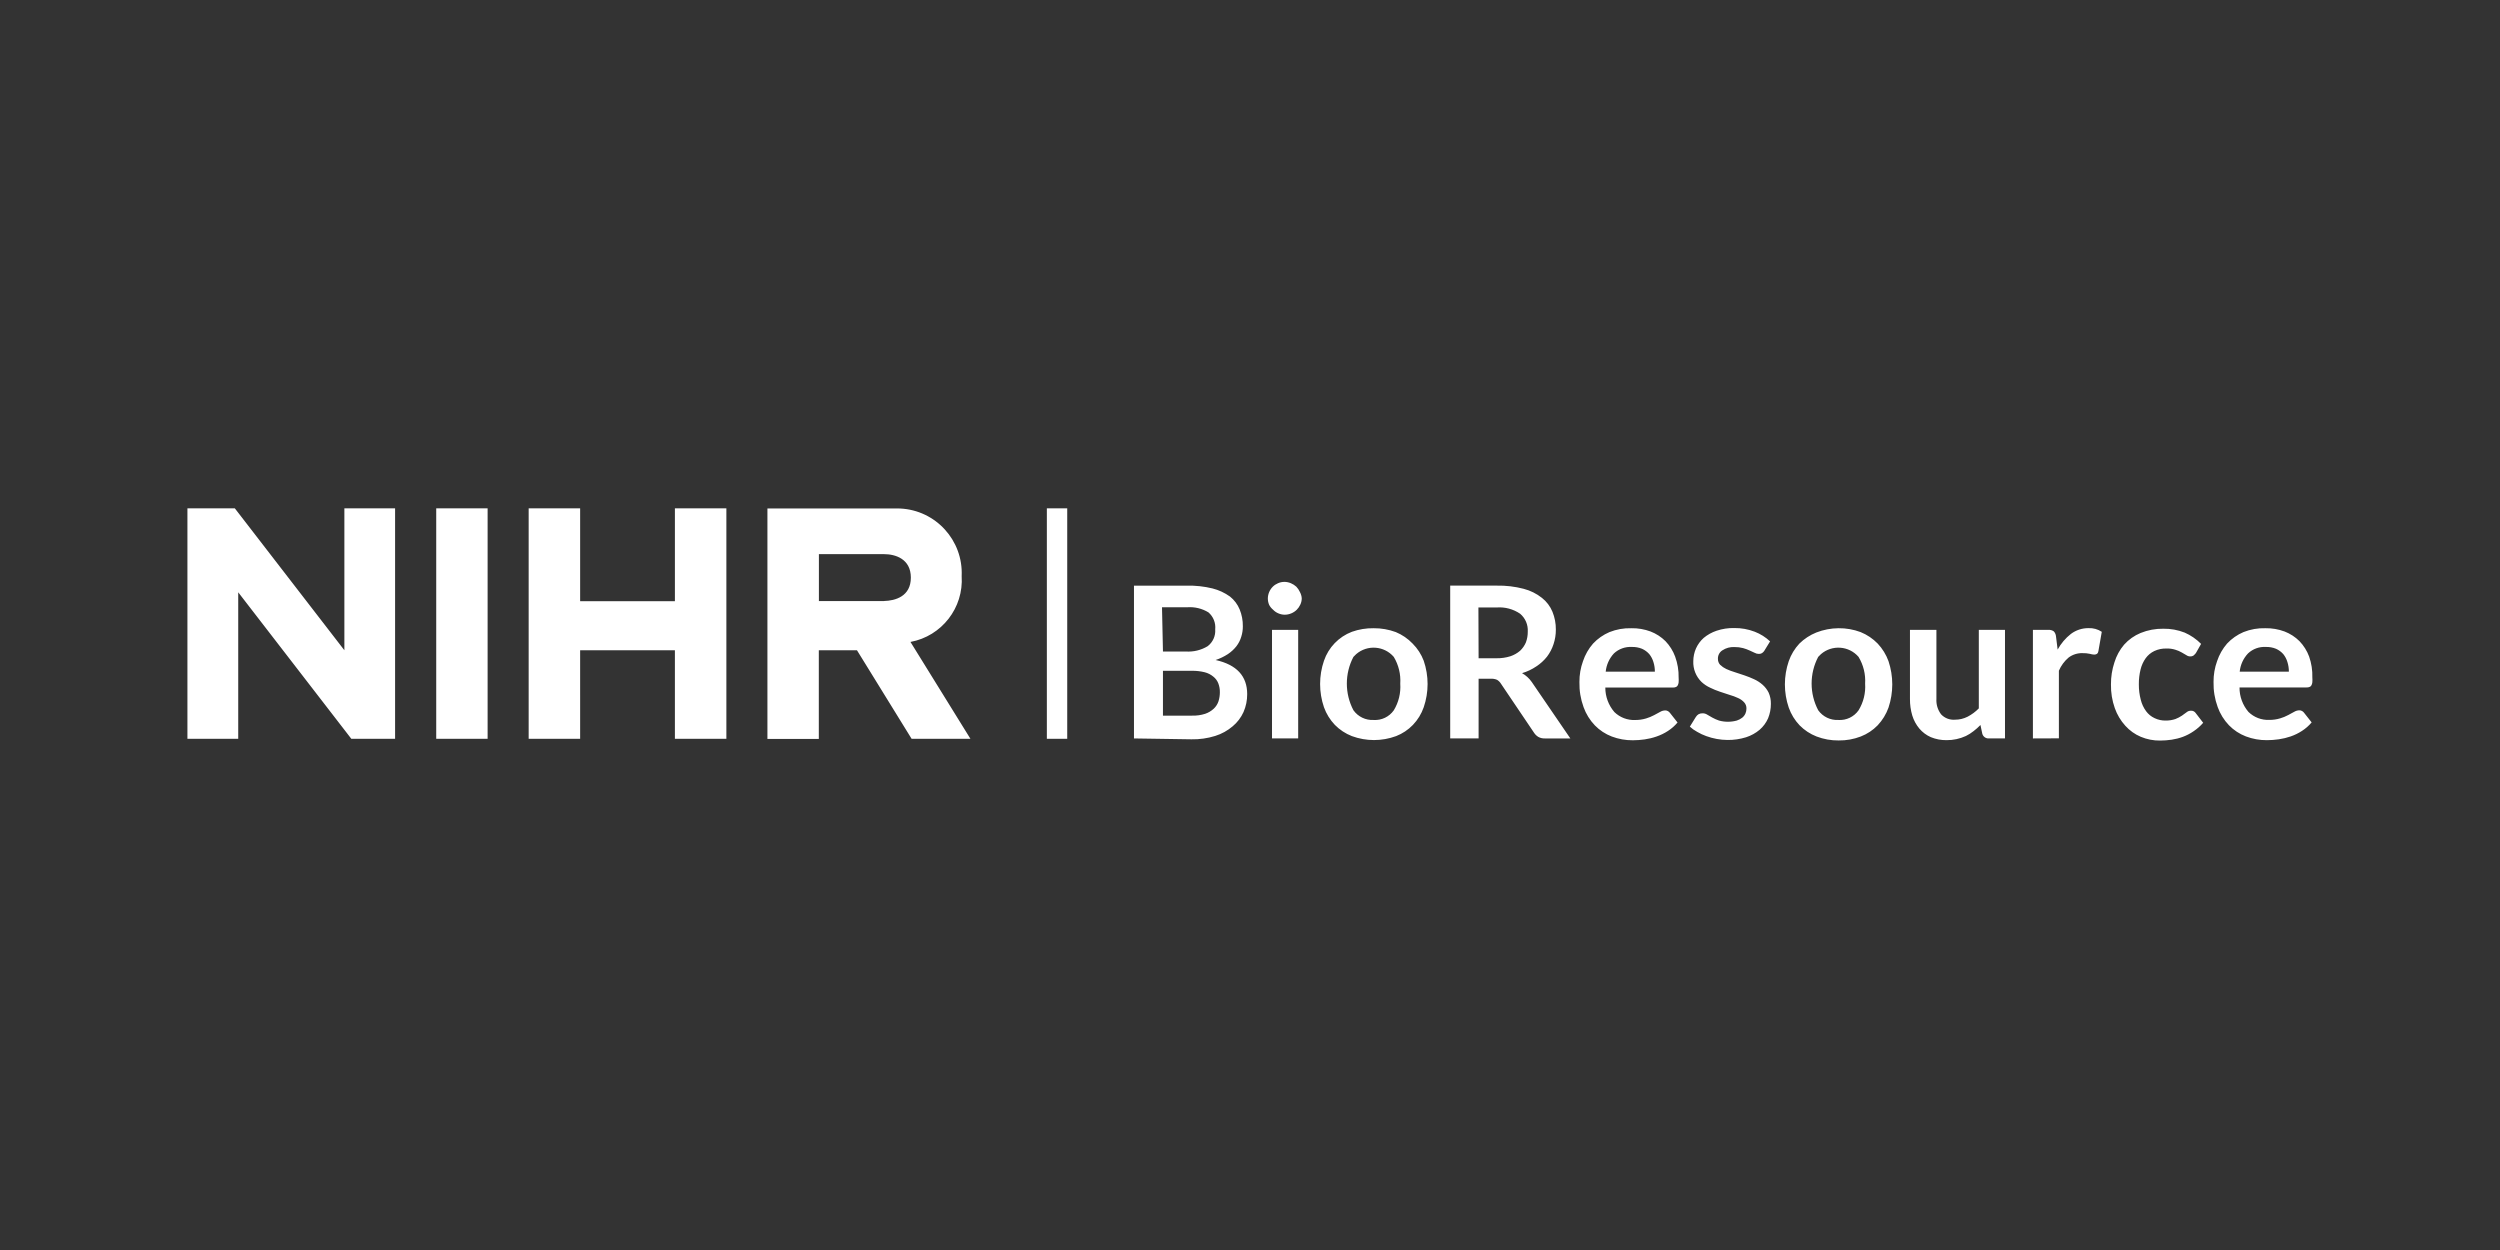 <svg xmlns="http://www.w3.org/2000/svg" viewBox="0 0 200 100"><rect x="0" y="0" width="200" height="100" fill="#333333" stroke="none"/><g fill="#fff"><path d="M27.55 40.669V52.02l-8.762-11.351h-3.794v18.436h4.064V47.384l9.048 11.721h3.501V40.669H27.55Zm7.348 0h4.111v18.437h-4.111V40.669Zm19.094 0v7.426h-7.581v-7.426h-4.118v18.436h4.118V52.02h7.581v7.085h4.118V40.669h-4.118Zm18.846 10.686c2.504-.465 4.263-2.729 4.095-5.27.132-2.852-2.072-5.271-4.924-5.404-.1-.005-.2-.006-.3-.005H61.394v18.437h4.111V52.02h3.052l4.373 7.086h4.706l-4.798-7.75Zm-2.11-3.268h-5.216v-3.755h5.216c.889 0 2.14.371 2.14 1.878s-1.252 1.847-2.14 1.87M83.748 40.669h1.63v18.437h-1.63V40.669ZM90.718 59.075V46.851h4.227c.692-.015 1.383.06 2.055.224.503.126.977.347 1.399.649.341.271.607.625.773 1.028.175.429.262.889.255 1.352.002.28-.039.559-.124.827-.082.28-.215.542-.394.773-.192.243-.422.454-.68.626-.306.198-.636.357-.981.471 1.684.376 2.527 1.285 2.527 2.728.004.494-.096.984-.294 1.437-.199.439-.495.828-.865 1.136-.409.35-.885.613-1.399.773-.615.192-1.257.283-1.901.27l-4.598-.07Zm2.318-6.955h1.816c.617.044 1.233-.104 1.762-.425.415-.317.642-.823.603-1.344.052-.514-.149-1.022-.541-1.36-.507-.31-1.099-.453-1.692-.41H92.96l.077 3.539Zm0 1.546v3.585h2.318c.359.011.717-.038 1.059-.147.256-.087.49-.226.688-.41.174-.164.304-.368.379-.595.072-.233.109-.475.108-.719.005-.243-.037-.484-.124-.711-.082-.213-.221-.4-.402-.541-.2-.166-.435-.284-.688-.348-.336-.083-.682-.122-1.028-.116h-2.31v.002Zm11.103-5.803c0 .177-.039.351-.116.51-.07.153-.167.291-.286.41-.125.122-.271.219-.433.286-.166.071-.345.108-.525.108-.176 0-.349-.038-.51-.108-.158-.065-.3-.163-.417-.286-.13-.106-.238-.238-.317-.386-.071-.161-.107-.334-.108-.51 0-.356.143-.698.394-.95.12-.119.262-.213.417-.278.161-.071.334-.107.51-.108.181 0 .359.037.525.108.159.067.306.161.433.278.119.124.216.268.286.425.085.155.135.326.147.502Zm-.285 2.526v8.685h-2.094v-8.685h2.094Zm6.042-.131c.604-.005 1.203.1 1.769.309.507.21.965.523 1.344.92.391.39.694.859.889 1.375.412 1.205.412 2.512 0 3.717-.183.528-.478 1.011-.865 1.414-.378.392-.837.698-1.344.896-1.142.422-2.397.422-3.539 0-.512-.199-.975-.504-1.36-.896-.387-.405-.685-.886-.873-1.414-.412-1.205-.412-2.512 0-3.717.363-1.066 1.181-1.916 2.233-2.318.56-.199 1.152-.296 1.746-.286Zm0 7.341c.633.037 1.241-.255 1.607-.773.389-.64.57-1.385.518-2.133.049-.749-.132-1.496-.518-2.14-.769-.892-2.116-.991-3.008-.222-.079.068-.154.143-.222.222-.701 1.335-.701 2.93 0 4.265.371.522.984.816 1.623.78Zm8.392-3.3v4.775h-2.272V46.85h3.732c.724-.014 1.447.072 2.148.255.532.137 1.03.385 1.46.726.372.292.662.675.842 1.113.183.452.275.935.27 1.422.003.397-.06.791-.185 1.167-.117.362-.295.702-.525 1.005-.24.301-.527.562-.85.773-.351.238-.737.421-1.144.541.307.174.571.414.773.703l3.091 4.52h-2.048c-.175.006-.348-.034-.502-.116-.144-.084-.265-.2-.355-.34l-2.643-3.918c-.079-.129-.187-.238-.317-.317-.164-.068-.341-.097-.518-.085h-.958Zm0-1.638h1.429c.38.007.758-.048 1.12-.162.284-.096.546-.245.773-.44.199-.19.357-.419.464-.672.101-.274.151-.565.147-.858.033-.546-.193-1.076-.61-1.429-.551-.375-1.213-.552-1.878-.502h-1.46l.015 4.064Zm12.216-2.403c.527-.01 1.051.079 1.545.263.446.172.852.435 1.19.773.34.354.603.775.773 1.236.194.535.289 1.1.278 1.669.01.131.01.263 0 .394-.008.087-.034.171-.077.247-.031.059-.084.103-.147.124-.073.03-.153.044-.232.039h-5.409c-.004.721.255 1.418.726 1.963.443.431 1.044.661 1.661.634.296.003.59-.039.873-.124.222-.067.437-.155.641-.263l.487-.263c.122-.073.26-.113.402-.116.076-.003.151.016.216.054.064.033.12.081.162.139l.61.773c-.222.264-.482.493-.773.68-.282.184-.586.331-.904.44-.308.108-.627.186-.95.232-.315.046-.632.069-.95.07-.575.005-1.147-.097-1.684-.301-.51-.195-.971-.498-1.352-.889-.401-.418-.709-.915-.904-1.46-.235-.643-.347-1.324-.332-2.009-.005-.569.092-1.134.286-1.669.172-.517.445-.995.804-1.406.369-.395.816-.708 1.314-.92.555-.222 1.149-.327 1.746-.309Zm.046 1.499c-.53-.031-1.049.156-1.437.518-.372.402-.603.915-.657 1.46h3.933c.002-.262-.037-.523-.116-.773-.068-.231-.181-.446-.332-.634-.161-.181-.358-.326-.58-.425-.258-.104-.534-.154-.811-.147Zm10.578.332c-.049.069-.112.127-.185.17-.073.04-.156.058-.24.054-.114 0-.225-.03-.325-.085l-.402-.185c-.17-.079-.345-.143-.525-.193-.224-.059-.456-.088-.688-.085-.344-.02-.686.072-.974.263-.233.149-.369.411-.355.688-.003.174.061.342.178.471.144.136.308.248.487.332.22.101.448.186.68.255l.773.255c.263.089.521.192.773.309.247.112.477.26.68.44.202.178.367.393.487.634.124.282.185.588.178.896.003.397-.074.791-.224 1.159-.154.35-.384.661-.672.912-.32.27-.691.475-1.09.603-.48.149-.981.222-1.484.216-.58-.005-1.155-.11-1.7-.309-.252-.09-.496-.204-.726-.34-.213-.114-.41-.254-.587-.417l.479-.773c.056-.091.133-.168.224-.224.098-.05.207-.074.317-.07.132-.002.261.035.371.108l.402.232c.173.096.354.176.541.24.465.128.957.128 1.422 0 .159-.052.308-.13.44-.232.111-.091.198-.208.255-.34.052-.122.079-.254.077-.386.008-.185-.059-.366-.185-.502-.135-.145-.298-.261-.479-.34-.222-.104-.452-.189-.688-.255l-.773-.255c-.264-.088-.523-.194-.773-.317-.252-.114-.484-.268-.688-.456-.45-.436-.691-1.043-.665-1.669.002-.351.075-.698.216-1.02.145-.321.355-.608.618-.842.304-.252.653-.446 1.028-.572.458-.153.939-.227 1.422-.216.557-.006 1.11.094 1.63.294.456.175.873.438 1.229.773l-.479.78Zm5.95-1.831c.604-.007 1.204.098 1.769.309.515.208.981.521 1.368.92.381.405.675.884.865 1.406.402 1.206.402 2.51 0 3.717-.188.526-.483 1.007-.865 1.414-.381.393-.842.698-1.352.896-.564.217-1.165.325-1.769.317-.604.007-1.205-.101-1.769-.317-.512-.199-.975-.504-1.36-.896-.385-.405-.68-.887-.865-1.414-.412-1.205-.412-2.512 0-3.717.183-.523.472-1.001.85-1.406.39-.384.852-.686 1.36-.889.564-.22 1.164-.335 1.769-.34Zm0 7.341c.633.037 1.241-.255 1.607-.773.392-.639.576-1.384.525-2.133.047-.75-.137-1.497-.525-2.14-.769-.892-2.116-.991-3.008-.222-.079.068-.154.143-.222.222-.701 1.335-.701 2.93 0 4.265.371.522.984.816 1.623.78Zm7.835-7.21v5.525c-.027.441.105.876.371 1.229.283.306.69.465 1.105.433.354.003.704-.079 1.02-.24.332-.173.634-.397.896-.665v-6.282h2.094v8.685h-1.283c-.246.019-.47-.14-.533-.379l-.147-.695c-.172.179-.358.345-.556.495-.189.15-.394.28-.61.386-.485.223-1.012.336-1.545.332-.432.006-.86-.076-1.259-.24-.355-.156-.669-.392-.92-.688-.255-.307-.447-.661-.564-1.043-.127-.431-.19-.879-.185-1.329v-5.525h2.117Zm7.72 8.686V50.39h1.229c.159-.014.319.03.448.124.098.112.158.253.17.402l.131 1.051c.265-.484.625-.91 1.059-1.252.405-.304.899-.467 1.406-.464.378-.018.751.085 1.066.294l-.27 1.545c-.008.083-.047.16-.108.216-.069.043-.15.065-.232.062-.118-.007-.235-.028-.348-.062-.19-.042-.385-.06-.58-.054-.403-.013-.798.113-1.12.355-.336.286-.6.645-.773 1.051v5.409l-2.079.008Zm13.027-6.816c-.053.067-.113.129-.178.185-.078.051-.17.076-.263.07-.111 0-.219-.035-.309-.1l-.371-.216c-.158-.092-.327-.164-.502-.216-.235-.075-.48-.109-.726-.1-.333-.009-.664.06-.966.201-.273.13-.51.327-.688.572-.193.27-.332.574-.41.896-.097.392-.144.794-.139 1.198-.004.417.048.833.155 1.236.08.329.224.639.425.912.176.24.41.432.68.556.28.133.587.2.896.193.263.002.524-.04.773-.124.182-.071.355-.162.518-.27l.371-.27c.097-.083.221-.127.348-.124.154-.011.302.063.386.193l.595.773c-.226.26-.486.489-.773.68-.262.18-.545.328-.842.44-.293.108-.596.186-.904.232-.307.046-.617.069-.927.07-.53.007-1.056-.096-1.545-.301-.472-.199-.894-.5-1.236-.881-.371-.408-.658-.886-.842-1.406-.216-.61-.321-1.254-.309-1.901-.006-.601.088-1.199.278-1.769.158-.519.421-1 .773-1.414.364-.407.816-.727 1.321-.935.576-.234 1.194-.35 1.816-.34.584-.01 1.164.095 1.708.309.492.215.937.522 1.314.904l-.425.75-.002-.003Zm5.564-2.001c.527-.01 1.051.079 1.545.263.446.172.852.435 1.19.773.34.354.603.775.773 1.236.186.534.272 1.097.255 1.661.01.131.01.263 0 .394-.008.087-.034.171-.077.247-.031.059-.084.103-.147.124-.073.03-.153.044-.232.039h-5.37c-.006.72.25 1.417.719 1.963.443.431 1.044.661 1.661.634.296.003.59-.039.873-.124.222-.065.437-.153.641-.263l.487-.263c.122-.073.26-.113.402-.116.076-.003.151.016.216.054.064.033.12.081.162.139l.61.773c-.222.264-.482.493-.773.68-.28.182-.581.33-.896.44-.311.107-.632.185-.958.232-.315.046-.632.069-.95.07-.575.005-1.147-.097-1.684-.301-.51-.195-.971-.498-1.352-.889-.401-.418-.709-.915-.904-1.46-.235-.643-.347-1.324-.332-2.009-.005-.569.092-1.134.286-1.669.171-.514.441-.989.796-1.399.369-.395.816-.708 1.314-.92.555-.222 1.149-.327 1.746-.309h-.001Zm.046 1.499c-.528-.033-1.045.155-1.429.518-.377.4-.611.913-.665 1.46h3.933c.002-.262-.037-.523-.116-.773-.068-.231-.181-.446-.332-.634-.161-.181-.358-.326-.58-.425-.258-.104-.534-.154-.811-.147Z"/></g></svg>